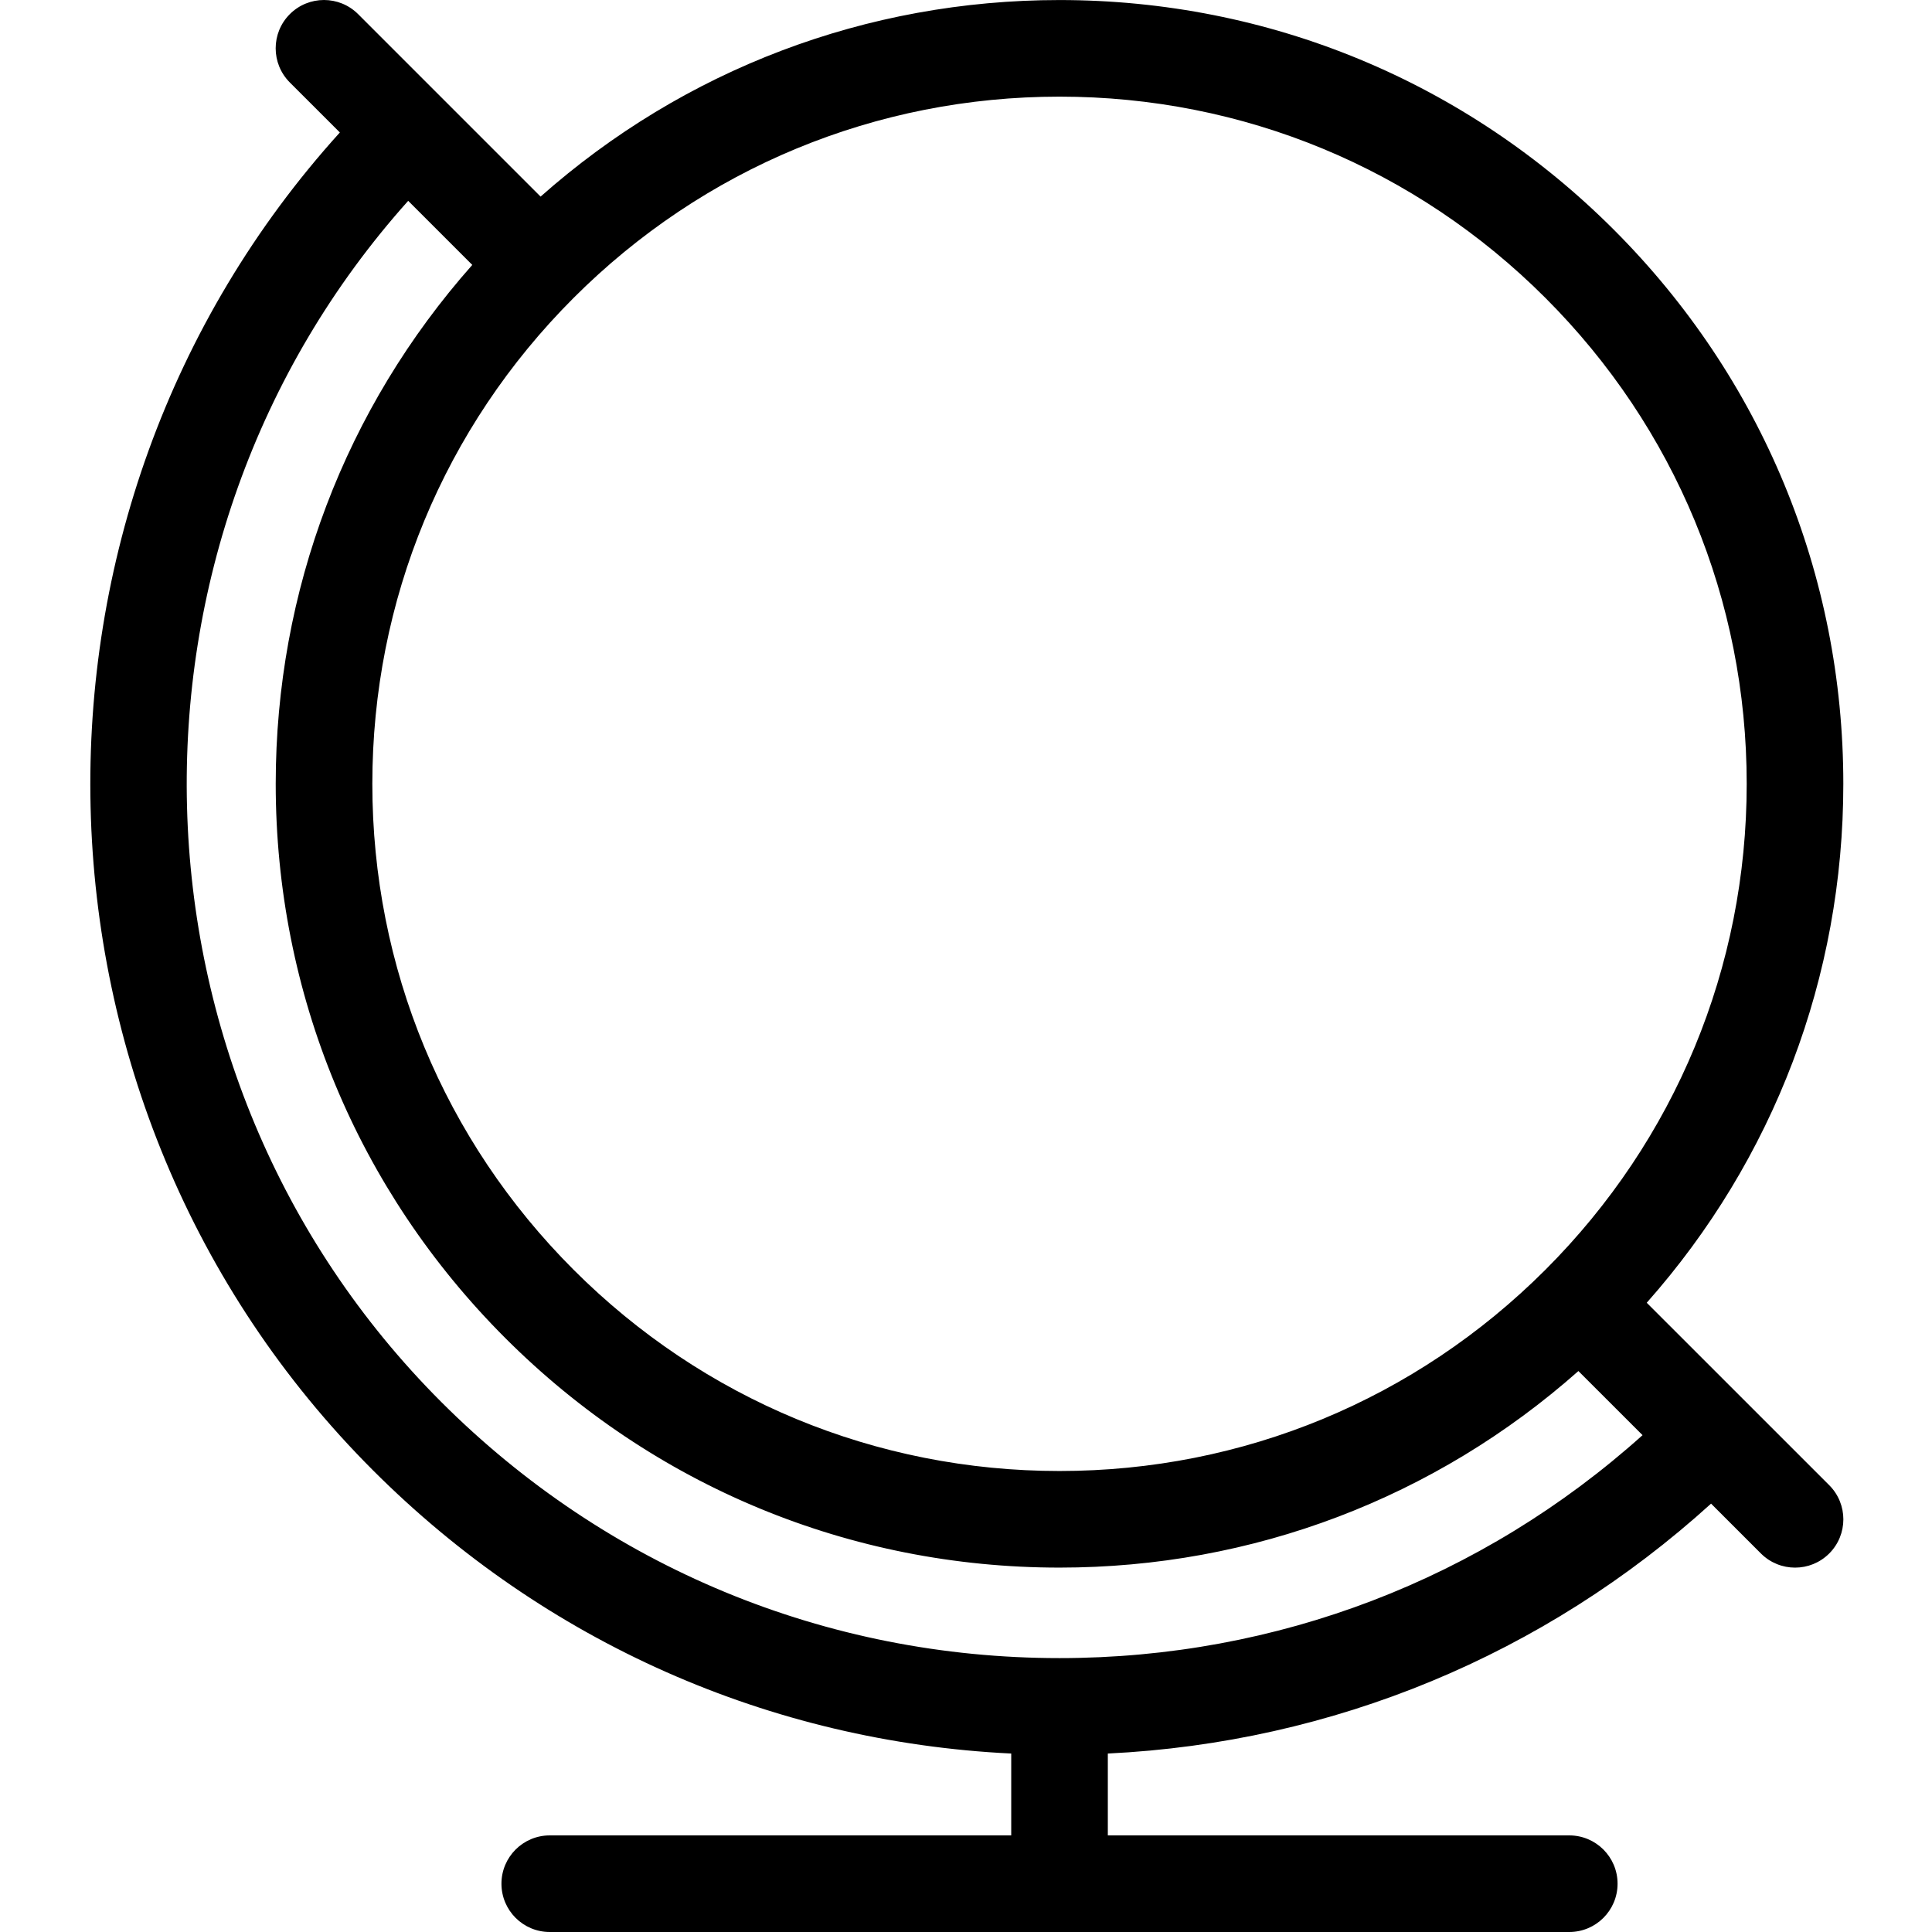 <svg xmlns="http://www.w3.org/2000/svg" xmlns:xlink="http://www.w3.org/1999/xlink" version="1.1" x="0px" y="0px" viewBox="0 0 100 100" enable-background="new 0 0 100 100" xml:space="preserve"><path d="M94.68,76.873l-9.445-9.443c6.575-7.42,10.175-16.861,10.175-26.859c0-10.836-4.22-21.024-11.883-28.686  C75.864,4.222,65.677,0.002,54.841,0.002c-9.999,0-19.44,3.6-26.86,10.174l-5.132-5.132c-0.002-0.002-0.003-0.004-0.004-0.005  c-0.002-0.002-0.004-0.003-0.005-0.004l-4.303-4.303c-0.977-0.976-2.559-0.976-3.536,0c-0.976,0.976-0.976,2.559,0,3.536l2.59,2.589  C-0.208,26.518,0.412,57.21,19.307,76.104c8.899,8.9,20.55,14.052,33.034,14.659V95H28.455c-1.381,0-2.5,1.119-2.5,2.5  s1.119,2.5,2.5,2.5h52.77c1.381,0,2.5-1.119,2.5-2.5s-1.119-2.5-2.5-2.5H57.341v-4.237c11.654-0.567,22.581-5.095,31.223-12.935  l2.581,2.58c0.488,0.488,1.128,0.732,1.768,0.732s1.28-0.244,1.768-0.732C95.656,79.432,95.656,77.849,94.68,76.873z M79.991,15.42  c6.718,6.718,10.418,15.65,10.418,25.151s-3.7,18.432-10.418,25.151c-6.718,6.718-15.649,10.417-25.15,10.417  s-18.434-3.699-25.152-10.417c-6.718-6.718-10.417-15.65-10.417-25.151s3.7-18.433,10.417-25.151  c6.718-6.718,15.65-10.418,25.152-10.418C64.342,5.002,73.273,8.702,79.991,15.42z M54.841,85.823  c-12.087,0-23.452-4.708-31.999-13.255C5.886,55.611,5.271,28.103,21.128,10.395l3.317,3.317  c-6.574,7.419-10.174,16.86-10.174,26.859c0,10.836,4.22,21.024,11.882,28.686c7.663,7.662,17.851,11.882,28.687,11.882  c9.999,0,19.439-3.6,26.858-10.174l3.32,3.319C76.711,81.74,66.091,85.823,54.841,85.823z"></path></svg>
